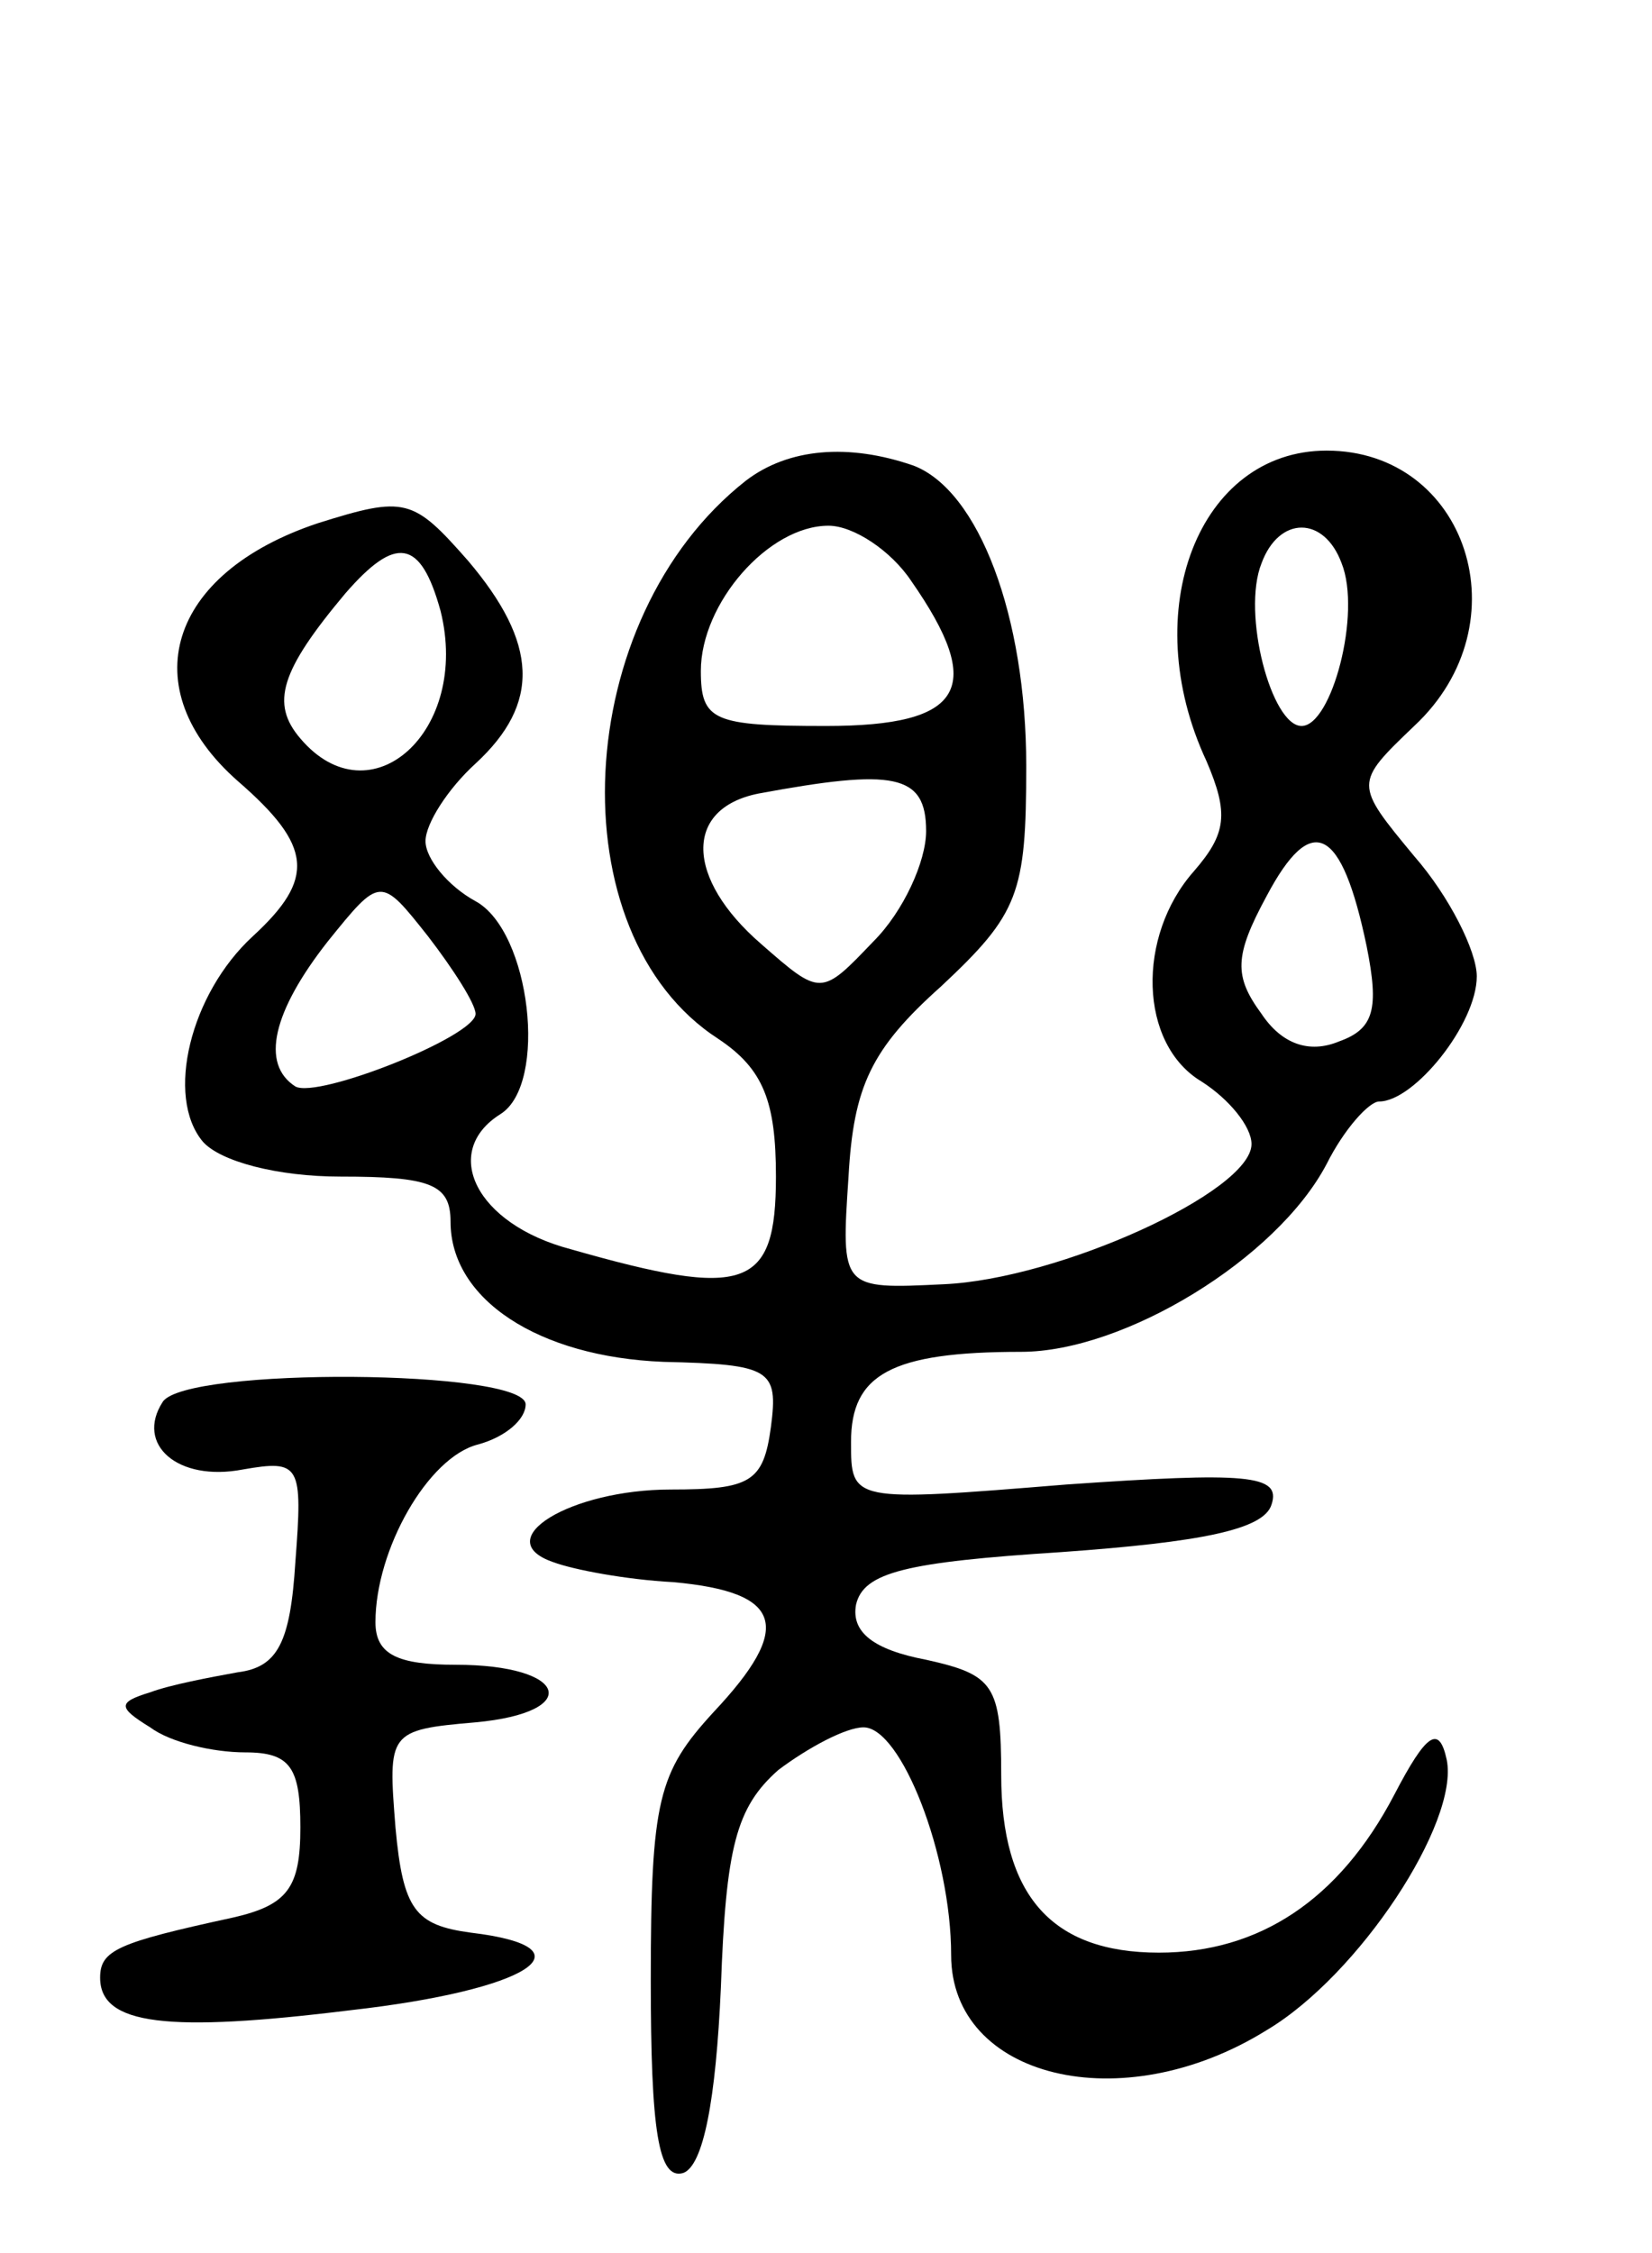 <svg version="1.0" xmlns="http://www.w3.org/2000/svg"
 width="66pt" height="90pt" viewBox="0 0 66 90"
 preserveAspectRatio="xMidYMid meet">
<g transform="translate(0,90) scale(0.1,-0.1)"
fill="#000000" stroke="none">
<path d="M298 708 c-70 -55 -76 -181 -11 -223 18 -12 23 -25 23 -55 0 -45 -12
-49 -82 -29 -38 10 -52 39 -28 54 19 12 12 73 -10 85 -11 6 -20 17 -20 24 0 7
9 21 20 31 26 24 25 48 -3 81 -22 25 -25 26 -60 15 -60 -20 -74 -66 -32 -103
30 -26 31 -39 6 -62 -25 -23 -35 -64 -20 -82 7 -8 30 -14 55 -14 36 0 44 -3
44 -18 0 -31 35 -54 85 -56 43 -1 46 -3 43 -26 -3 -22 -8 -25 -40 -25 -40 0
-73 -20 -47 -29 8 -3 29 -7 48 -8 44 -4 48 -18 16 -52 -22 -24 -25 -35 -25
-107 0 -60 3 -80 13 -77 8 3 13 29 15 74 2 56 6 72 23 87 12 9 27 17 34 17 15
0 35 -51 35 -91 0 -49 68 -66 126 -30 37 22 77 83 72 108 -3 14 -8 11 -21 -14
-22 -42 -54 -63 -94 -63 -43 0 -63 23 -63 71 0 36 -3 40 -30 46 -21 4 -30 11
-28 22 3 13 20 17 82 21 56 4 81 9 84 19 4 12 -10 13 -82 8 -86 -7 -86 -7 -86
17 0 27 16 36 68 36 41 0 102 37 122 75 7 14 17 25 21 25 14 0 39 31 39 50 0
10 -11 32 -25 48 -24 29 -24 29 0 52 44 41 21 110 -35 110 -51 0 -76 -64 -48
-124 9 -21 8 -29 -5 -44 -23 -26 -22 -69 3 -84 11 -7 20 -18 20 -25 0 -19 -77
-54 -123 -56 -41 -2 -41 -2 -38 43 2 36 9 51 37 76 31 29 34 37 34 88 0 60
-19 110 -45 120 -26 9 -50 7 -67 -6z m66 -40 c30 -43 21 -58 -34 -58 -45 0
-50 2 -50 22 0 27 27 58 51 58 10 0 25 -10 33 -22z m172 7 c8 -20 -4 -65 -16
-65 -12 0 -24 45 -16 65 7 19 25 19 32 0z m-360 -19 c12 -48 -28 -84 -56 -51
-12 14 -8 27 18 58 20 23 30 22 38 -7z m194 -88 c0 -12 -9 -32 -21 -44 -21
-22 -21 -22 -45 -1 -30 26 -31 54 -1 60 54 10 67 8 67 -15z m176 -46 c5 -25 3
-33 -11 -38 -12 -5 -23 -1 -31 11 -11 15 -11 23 2 47 18 34 30 28 40 -20z
m-356 -27 c0 -9 -63 -34 -72 -29 -14 9 -9 30 13 58 21 26 21 26 40 2 10 -13
19 -27 19 -31z"/>
<path d="M65 340 c-11 -17 6 -32 32 -27 23 4 24 2 21 -37 -2 -32 -7 -42 -23
-44 -11 -2 -27 -5 -35 -8 -13 -4 -13 -6 0 -14 8 -6 25 -10 38 -10 18 0 22 -6
22 -30 0 -24 -5 -31 -27 -36 -46 -10 -53 -13 -53 -24 0 -19 27 -22 100 -13 71
8 98 25 48 31 -22 3 -27 9 -30 42 -3 38 -3 39 32 42 43 4 37 23 -8 23 -23 0
-32 4 -32 17 0 29 21 66 41 71 11 3 19 10 19 16 0 14 -136 15 -145 1z"/>
</g>
</svg>
